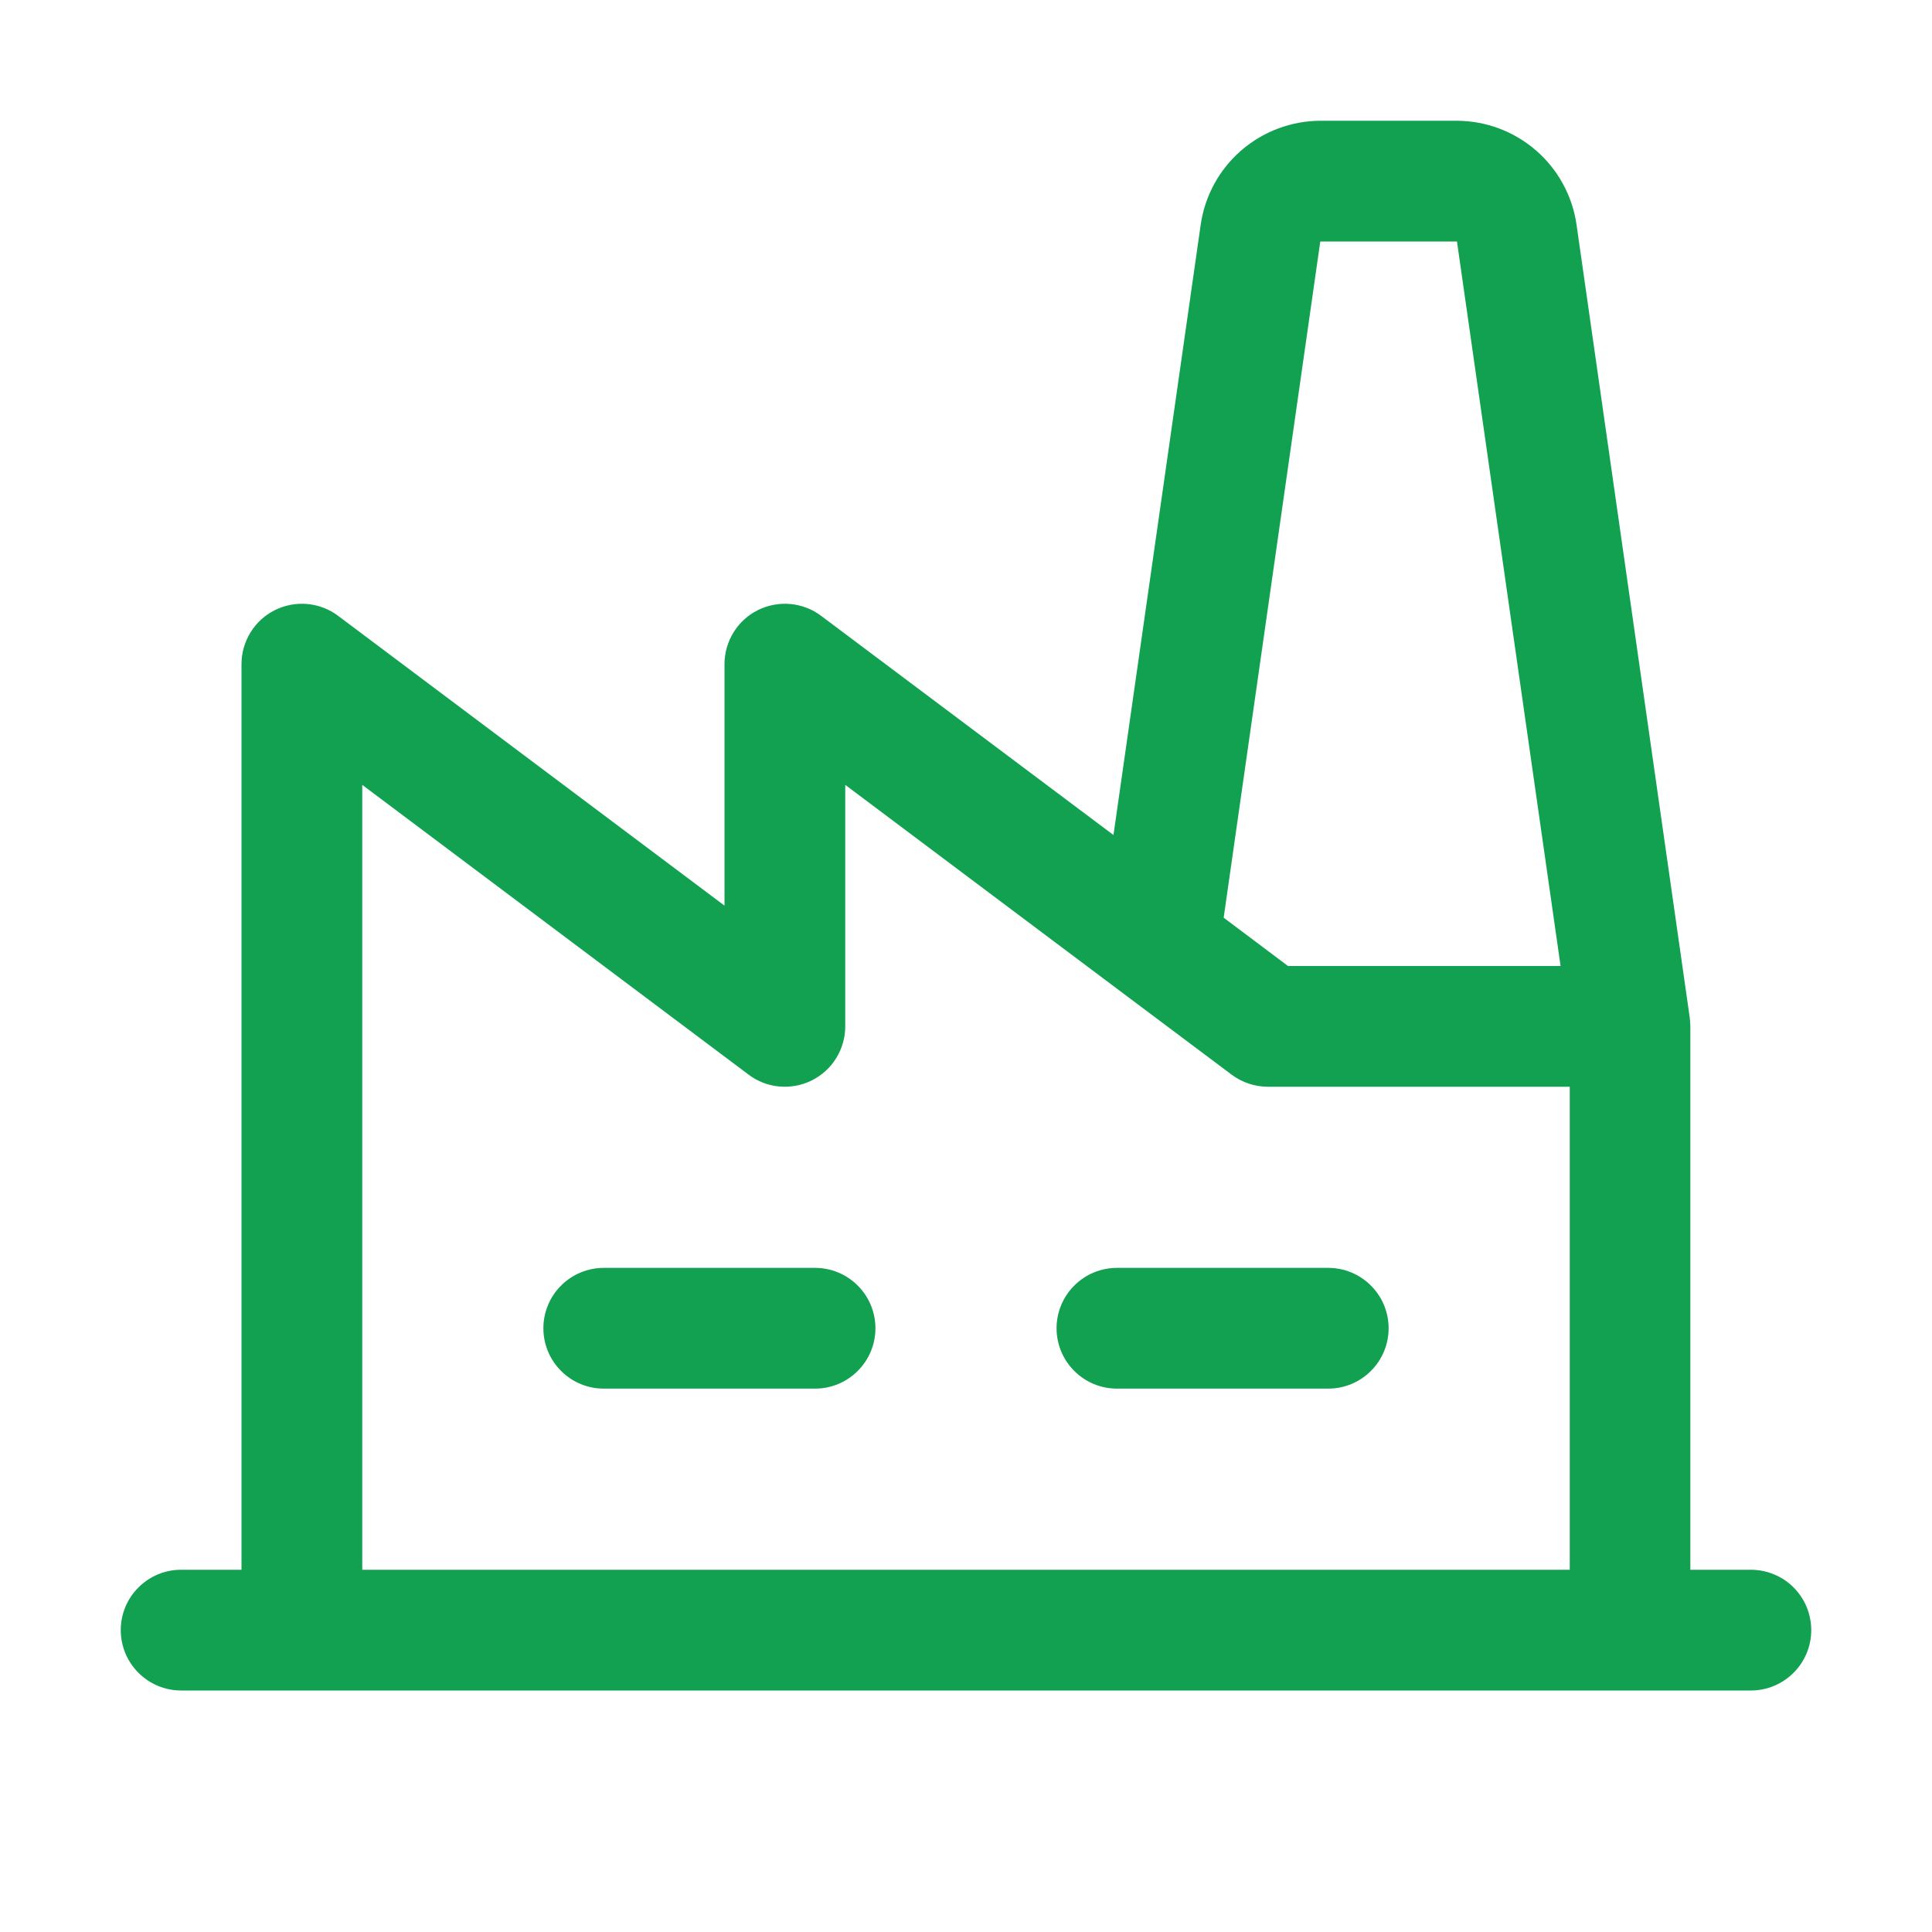 <svg
  width="24"
  height="24"
  viewBox="0 0 24 24"
  fill="none"
  xmlns="http://www.w3.org/2000/svg"
>
  <path
    d="M10.875 16.5C10.875 16.699 10.796 16.89 10.655 17.03C10.515 17.171 10.324 17.25 10.125 17.25H7.5C7.301 17.25 7.11 17.171 6.97 17.03C6.829 16.89 6.75 16.699 6.75 16.5C6.75 16.301 6.829 16.11 6.97 15.97C7.11 15.829 7.301 15.75 7.5 15.75H10.125C10.324 15.75 10.515 15.829 10.655 15.97C10.796 16.11 10.875 16.301 10.875 16.5ZM16.5 15.75H13.875C13.676 15.75 13.485 15.829 13.345 15.97C13.204 16.11 13.125 16.301 13.125 16.5C13.125 16.699 13.204 16.89 13.345 17.03C13.485 17.171 13.676 17.25 13.875 17.25H16.5C16.699 17.25 16.89 17.171 17.03 17.03C17.171 16.89 17.25 16.699 17.25 16.5C17.25 16.301 17.171 16.11 17.03 15.97C16.89 15.829 16.699 15.75 16.5 15.75ZM22.5 20.25C22.5 20.449 22.421 20.64 22.28 20.78C22.14 20.921 21.949 21 21.75 21H2.25C2.051 21 1.86 20.921 1.72 20.78C1.579 20.64 1.5 20.449 1.5 20.25C1.5 20.051 1.579 19.86 1.72 19.72C1.86 19.579 2.051 19.5 2.25 19.5H3V8.25C3 8.111 3.039 7.974 3.112 7.856C3.185 7.737 3.29 7.641 3.415 7.579C3.539 7.517 3.679 7.491 3.817 7.503C3.956 7.516 4.089 7.566 4.2 7.65L9 11.25V8.25C9 8.111 9.039 7.974 9.112 7.856C9.185 7.737 9.29 7.641 9.415 7.579C9.539 7.517 9.679 7.491 9.817 7.503C9.956 7.516 10.089 7.566 10.2 7.65L13.832 10.373L14.916 2.788C14.968 2.431 15.147 2.105 15.419 1.869C15.692 1.632 16.04 1.502 16.401 1.5H18.099C18.46 1.502 18.808 1.632 19.081 1.869C19.353 2.105 19.532 2.431 19.584 2.788L20.991 12.644C20.991 12.644 20.998 12.717 20.998 12.75V19.5H21.748C21.847 19.5 21.945 19.519 22.036 19.557C22.127 19.594 22.21 19.649 22.28 19.719C22.349 19.789 22.405 19.871 22.443 19.963C22.48 20.054 22.5 20.151 22.5 20.25ZM15.201 11.4L16 12H19.386L18.099 3H16.401L15.201 11.4ZM4.5 19.5H19.5V13.5H15.75C15.588 13.5 15.43 13.447 15.3 13.35L13.95 12.338L10.5 9.75V12.75C10.5 12.889 10.461 13.026 10.388 13.144C10.315 13.263 10.21 13.358 10.085 13.421C9.961 13.483 9.821 13.509 9.683 13.497C9.544 13.485 9.411 13.434 9.3 13.35L4.5 9.75V19.5Z"
    fill="#12A150"
  ></path>
</svg>
